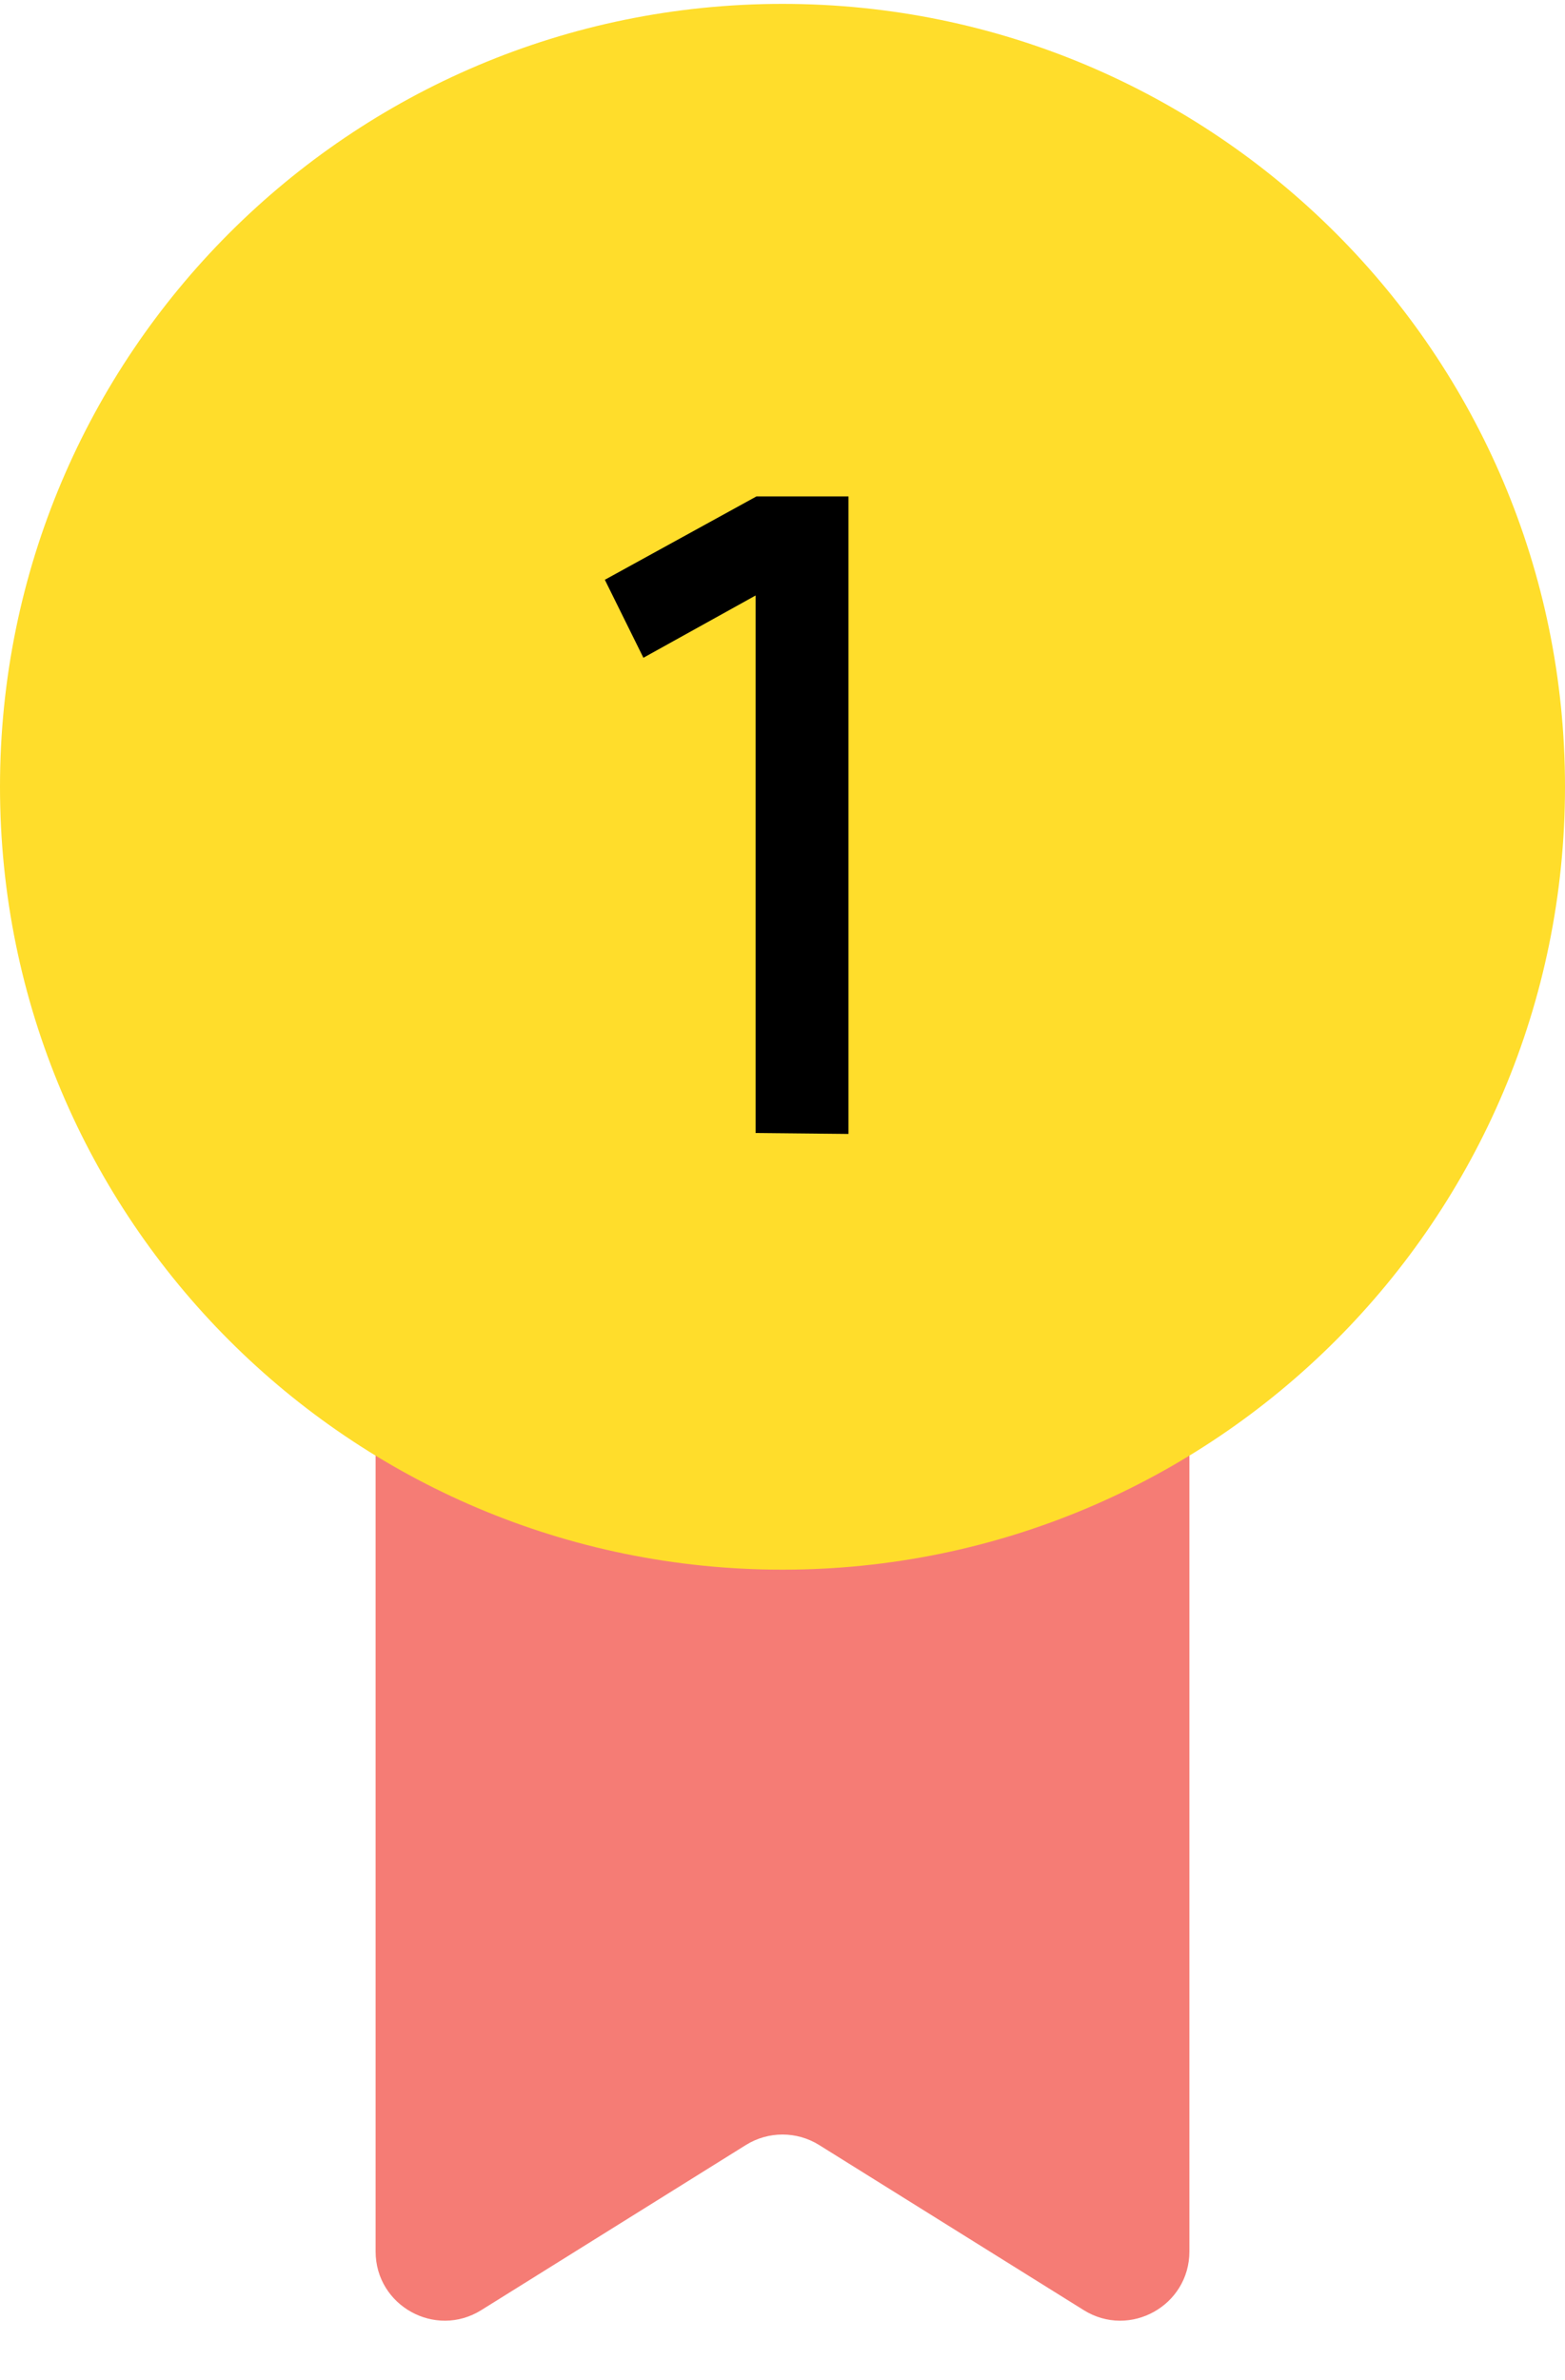 <svg width="25" height="38" viewBox="0 0 25 38" fill="none" xmlns="http://www.w3.org/2000/svg">
<path d="M6 15.042C6 14.432 6.494 13.938 7.104 13.938H17.895C18.506 13.938 19 14.432 19 15.042V35.947C19 36.814 18.047 37.343 17.311 36.884L13.085 34.248C12.727 34.025 12.273 34.025 11.915 34.248L7.689 36.884C6.953 37.343 6 36.814 6 35.947V15.042Z" fill="#F57C75"/>
<path d="M12.5 25.062C19.404 25.062 25 19.466 25 12.562C25 5.659 19.404 0.062 12.5 0.062C5.596 0.062 0 5.659 0 12.562C0 19.466 5.596 25.062 12.5 25.062Z" fill="#FFDD2B"/>
<path d="M13.554 7.926V18.105L12.07 18.09V9.508L10.278 10.502L9.662 9.257L12.084 7.926H13.554Z" fill="black"/>
</svg>
